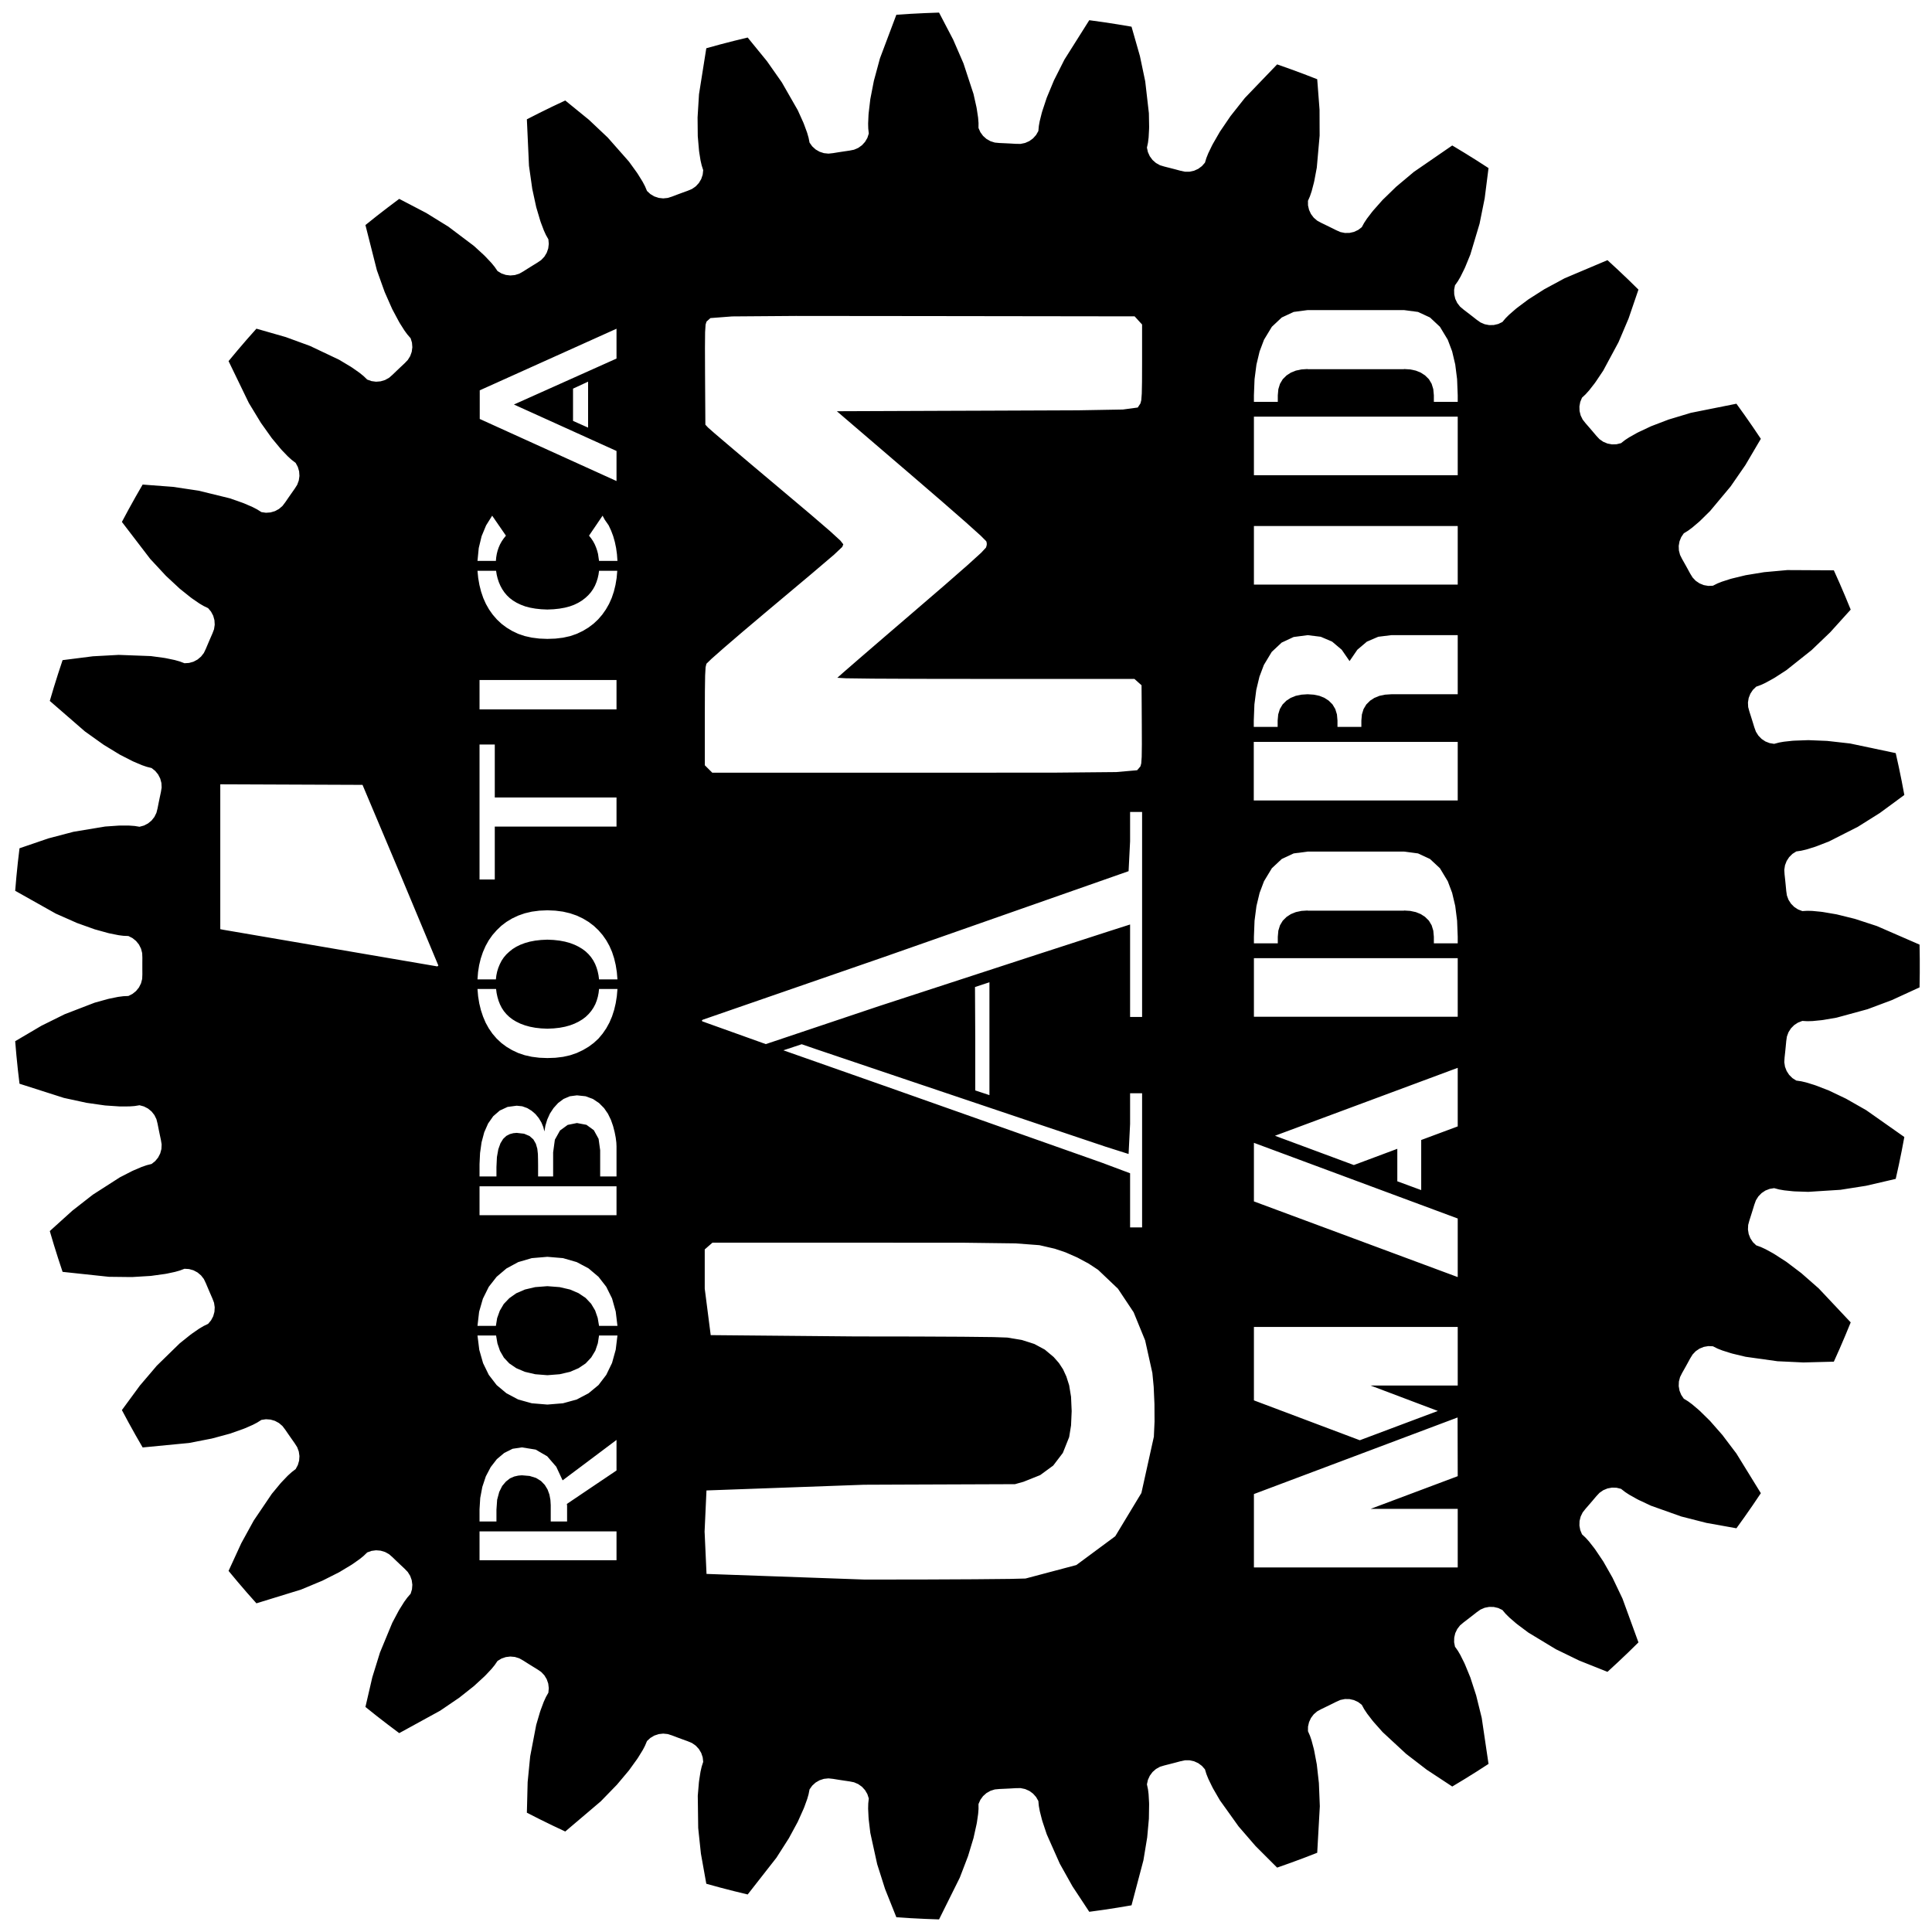 <?xml version="1.0" encoding="UTF-8" standalone="no"?>
<svg
   width="122mm"
   height="122mm"
   viewBox="-61 -61 122 122"
   version="1.1"
   id="svg6"
   sodipodi:docname="pegatina.svg"
   inkscape:version="1.1.2 (0a00cf5339, 2022-02-04)"
   xmlns:inkscape="http://www.inkscape.org/namespaces/inkscape"
   xmlns:sodipodi="http://sodipodi.sourceforge.net/DTD/sodipodi-0.dtd"
   xmlns="http://www.w3.org/2000/svg"
   xmlns:svg="http://www.w3.org/2000/svg">
  <defs
     id="defs10" />
  <sodipodi:namedview
     id="namedview8"
     pagecolor="#ffffff"
     bordercolor="#666666"
     borderopacity="1.0"
     inkscape:pageshadow="2"
     inkscape:pageopacity="0.0"
     inkscape:pagecheckerboard="0"
     inkscape:document-units="mm"
     showgrid="false"
     inkscape:zoom="0.96611362"
     inkscape:cx="194.07655"
     inkscape:cy="163.0243"
     inkscape:window-width="1280"
     inkscape:window-height="965"
     inkscape:window-x="0"
     inkscape:window-y="0"
     inkscape:window-maximized="1"
     inkscape:current-layer="svg6" />
  <title
     id="title2">OpenSCAD Model</title>
  <path
     d=" M -60.041,4.749 L -59.964,5.645 L -59.873,6.541 L -59.768,7.434 L -57.625,8.119 L -56.966,8.33  L -55.871,8.567 L -55.534,8.64 L -54.637,8.768 L -54.361,8.807 L -53.47,8.867 L -53.345,8.87  L -52.815,8.866 L -52.634,8.853 L -52.501,8.843 L -52.189,8.793 L -51.91,8.869 L -51.653,9.002  L -51.429,9.186 L -51.25,9.413 L -51.122,9.673 L -51.051,9.953 L -50.983,10.298 L -50.912,10.642  L -50.839,10.986 L -50.793,11.271 L -50.808,11.56 L -50.884,11.84 L -51.017,12.097 L -51.201,12.321  L -51.428,12.501 L -51.733,12.578 L -51.881,12.629 L -52.052,12.688 L -52.552,12.901 L -52.666,12.953  L -53.429,13.344 L -53.831,13.602 L -55.137,14.44 L -55.441,14.677 L -56.426,15.446 L -57.52,16.434  L -57.856,16.738 L -57.6,17.6 L -57.33,18.459 L -57.048,19.314 L -54.811,19.553 L -54.123,19.626  L -53.003,19.639 L -52.658,19.642 L -51.753,19.587 L -51.475,19.57 L -50.591,19.448 L -50.468,19.427  L -49.949,19.316 L -49.775,19.267 L -49.646,19.23 L -49.351,19.119 L -49.062,19.137 L -48.783,19.215  L -48.528,19.351 L -48.306,19.537 L -48.128,19.765 L -48.003,20.026 L -47.866,20.35 L -47.728,20.673  L -47.587,20.995 L -47.484,21.265 L -47.441,21.552 L -47.459,21.84 L -47.537,22.119 L -47.672,22.375  L -47.858,22.597 L -48.142,22.734 L -48.277,22.814 L -48.432,22.906 L -48.879,23.215 L -48.98,23.29  L -49.649,23.826 L -49.991,24.159 L -51.102,25.243 L -51.351,25.537 L -52.162,26.488 L -53.034,27.676  L -53.303,28.042 L -52.878,28.835 L -52.441,29.622 L -51.992,30.402 L -49.754,30.186 L -49.064,30.12  L -47.965,29.906 L -47.626,29.84 L -46.751,29.604 L -46.482,29.531 L -45.64,29.234 L -45.524,29.188  L -45.038,28.976 L -44.877,28.892 L -44.759,28.83 L -44.492,28.662 L -44.206,28.621 L -43.917,28.642  L -43.639,28.723 L -43.384,28.861 L -43.164,29.049 L -42.989,29.279 L -42.79,29.569 L -42.589,29.857  L -42.387,30.144 L -42.232,30.389 L -42.132,30.66 L -42.091,30.947 L -42.112,31.236 L -42.193,31.514  L -42.33,31.768 L -42.58,31.96 L -42.696,32.065 L -42.83,32.187 L -43.206,32.58 L -43.29,32.673  L -43.837,33.333 L -44.104,33.728 L -44.974,35.013 L -45.16,35.351 L -45.762,36.446 L -46.377,37.785  L -46.567,38.197 L -45.991,38.889 L -45.405,39.572 L -44.808,40.245 L -42.659,39.583 L -41.997,39.38  L -40.963,38.949 L -40.645,38.817 L -39.835,38.409 L -39.586,38.283 L -38.821,37.823 L -38.717,37.755  L -38.283,37.448 L -38.143,37.335 L -38.039,37.25 L -37.812,37.031 L -37.539,36.934 L -37.252,36.896  L -36.964,36.92 L -36.687,37.003 L -36.433,37.143 L -36.215,37.333 L -35.962,37.577 L -35.707,37.819  L -35.451,38.059 L -35.25,38.268 L -35.097,38.514 L -35,38.786 L -34.962,39.073 L -34.985,39.362  L -35.069,39.639 L -35.275,39.877 L -35.367,40.003 L -35.474,40.149 L -35.763,40.61 L -35.827,40.718  L -36.229,41.475 L -36.412,41.916 L -37.005,43.35 L -37.119,43.718 L -37.489,44.912 L -37.822,46.348  L -37.924,46.789 L -37.221,47.351 L -36.51,47.901 L -35.79,48.442 L -33.817,47.36 L -33.21,47.028  L -32.284,46.398 L -31.999,46.204 L -31.288,45.641 L -31.07,45.468 L -30.413,44.864 L -30.324,44.775  L -29.961,44.388 L -29.847,44.248 L -29.762,44.145 L -29.584,43.885 L -29.336,43.734 L -29.063,43.64  L -28.775,43.605 L -28.487,43.631 L -28.211,43.717 L -27.959,43.859 L -27.662,44.047 L -27.363,44.233  L -27.064,44.417 L -26.825,44.58 L -26.626,44.79 L -26.476,45.038 L -26.381,45.311 L -26.346,45.599  L -26.371,45.887 L -26.526,46.161 L -26.591,46.304 L -26.666,46.468 L -26.856,46.977 L -26.897,47.096  L -27.139,47.919 L -27.229,48.387 L -27.521,49.911 L -27.559,50.295 L -27.681,51.539 L -27.718,53.013  L -27.73,53.466 L -26.928,53.874 L -26.12,54.27 L -25.306,54.654 L -23.591,53.198 L -23.064,52.75  L -22.284,51.947 L -22.043,51.699 L -21.46,51.005 L -21.281,50.792 L -20.759,50.067 L -20.691,49.963  L -20.413,49.511 L -20.328,49.351 L -20.267,49.232 L -20.144,48.941 L -19.932,48.745 L -19.683,48.597  L -19.409,48.504 L -19.121,48.472 L -18.833,48.501 L -18.557,48.589 L -18.229,48.714 L -17.899,48.836  L -17.569,48.955 L -17.302,49.068 L -17.065,49.233 L -16.868,49.445 L -16.72,49.694 L -16.627,49.968  L -16.595,50.256 L -16.691,50.556 L -16.726,50.709 L -16.766,50.885 L -16.85,51.422 L -16.866,51.547  L -16.938,52.401 L -16.931,52.878 L -16.911,54.43 L -16.871,54.813 L -16.739,56.056 L -16.479,57.507  L -16.399,57.953 L -15.532,58.192 L -14.661,58.417 L -13.786,58.63 L -12.4,56.858 L -11.973,56.313  L -11.37,55.369 L -11.185,55.078 L -10.753,54.281 L -10.621,54.036 L -10.256,53.221 L -10.209,53.105  L -10.028,52.606 L -9.978,52.433 L -9.941,52.304 L -9.88,51.995 L -9.712,51.759 L -9.498,51.564  L -9.248,51.419 L -8.972,51.329 L -8.684,51.299 L -8.397,51.33 L -8.05,51.386 L -7.702,51.439  L -7.355,51.49 L -7.071,51.546 L -6.805,51.661 L -6.569,51.829 L -6.374,52.043 L -6.228,52.293  L -6.138,52.568 L -6.172,52.881 L -6.176,53.037 L -6.18,53.218 L -6.154,53.761 L -6.144,53.887  L -6.043,54.737 L -5.941,55.204 L -5.608,56.72 L -5.491,57.087 L -5.113,58.278 L -4.566,59.647  L -4.398,60.068 L -3.5,60.127 L -2.601,60.172 L -1.702,60.205 L -0.701,58.19 L -0.393,57.57  L 0.008,56.525 L 0.131,56.202 L 0.393,55.334 L 0.474,55.068 L 0.667,54.196 L 0.69,54.073  L 0.766,53.548 L 0.781,53.368 L 0.791,53.234 L 0.789,52.919 L 0.906,52.654 L 1.076,52.42  L 1.292,52.227 L 1.544,52.084 L 1.82,51.997 L 2.108,51.97 L 2.459,51.954 L 2.81,51.937  L 3.161,51.916 L 3.45,51.914 L 3.733,51.973 L 3.998,52.09 L 4.232,52.26 L 4.426,52.476  L 4.569,52.727 L 4.599,53.041 L 4.627,53.195 L 4.66,53.373 L 4.794,53.9 L 4.829,54.02  L 5.1,54.833 L 5.293,55.269 L 5.924,56.688 L 6.112,57.024 L 6.723,58.115 L 7.534,59.345  L 7.784,59.724 L 8.675,59.601 L 9.565,59.464 L 10.452,59.315 L 11.027,57.14 L 11.204,56.471  L 11.386,55.366 L 11.442,55.025 L 11.524,54.123 L 11.549,53.845 L 11.563,52.953 L 11.56,52.828  L 11.53,52.298 L 11.508,52.118 L 11.491,51.986 L 11.425,51.677 L 11.487,51.394 L 11.607,51.131  L 11.779,50.898 L 11.997,50.707 L 12.249,50.566 L 12.526,50.482 L 12.867,50.396 L 13.207,50.308  L 13.546,50.217 L 13.83,50.157 L 14.119,50.158 L 14.402,50.219 L 14.666,50.339 L 14.898,50.511  L 15.089,50.728 L 15.182,51.03 L 15.24,51.175 L 15.308,51.342 L 15.546,51.831 L 15.604,51.943  L 16.033,52.684 L 16.311,53.072 L 17.214,54.335 L 17.466,54.626 L 18.284,55.572 L 19.326,56.614  L 19.647,56.934 L 20.495,56.634 L 21.339,56.322 L 22.178,55.997 L 22.304,53.751 L 22.343,53.06  L 22.298,51.941 L 22.284,51.596 L 22.183,50.695 L 22.152,50.418 L 21.986,49.541 L 21.958,49.419  L 21.821,48.906 L 21.764,48.735 L 21.72,48.608 L 21.594,48.319 L 21.597,48.03 L 21.662,47.748  L 21.784,47.485 L 21.958,47.254 L 22.178,47.065 L 22.432,46.927 L 22.748,46.774 L 23.064,46.619  L 23.378,46.463 L 23.643,46.346 L 23.927,46.289 L 24.216,46.292 L 24.498,46.356 L 24.761,46.478  L 24.992,46.653 L 25.143,46.929 L 25.23,47.059 L 25.33,47.21 L 25.661,47.641 L 25.741,47.738  L 26.31,48.379 L 26.66,48.703 L 27.799,49.757 L 28.105,49.992 L 29.096,50.754 L 30.327,51.564  L 30.705,51.814 L 31.476,51.349 L 32.24,50.873 L 32.996,50.386 L 32.667,48.161 L 32.566,47.476  L 32.297,46.389 L 32.214,46.054 L 31.934,45.192 L 31.848,44.927 L 31.508,44.101 L 31.456,43.987  L 31.219,43.513 L 31.128,43.356 L 31.06,43.241 L 30.878,42.983 L 30.823,42.699 L 30.83,42.41  L 30.896,42.128 L 31.021,41.867 L 31.198,41.638 L 31.419,41.451 L 31.698,41.237 L 31.976,41.023  L 32.252,40.806 L 32.489,40.639 L 32.755,40.525 L 33.039,40.47 L 33.328,40.476 L 33.61,40.542  L 33.872,40.667 L 34.075,40.907 L 34.186,41.017 L 34.315,41.145 L 34.726,41.5 L 34.824,41.579  L 35.51,42.092 L 35.918,42.339 L 37.246,43.143 L 37.593,43.311 L 38.717,43.858 L 40.086,44.404  L 40.507,44.572 L 41.168,43.962 L 41.821,43.342 L 42.463,42.712 L 41.693,40.599 L 41.456,39.949  L 40.974,38.938 L 40.825,38.626 L 40.377,37.838 L 40.239,37.596 L 39.741,36.856 L 39.667,36.755  L 39.339,36.337 L 39.219,36.203 L 39.129,36.104 L 38.899,35.888 L 38.788,35.62 L 38.736,35.336  L 38.744,35.046 L 38.814,34.765 L 38.941,34.505 L 39.12,34.278 L 39.35,34.013 L 39.579,33.746  L 39.806,33.478 L 40.004,33.267 L 40.242,33.102 L 40.509,32.991 L 40.794,32.938 L 41.083,32.947  L 41.364,33.016 L 41.612,33.21 L 41.743,33.296 L 41.895,33.395 L 42.369,33.66 L 42.48,33.718  L 43.256,34.082 L 43.706,34.242 L 45.168,34.762 L 45.542,34.857 L 46.753,35.166 L 48.204,35.426  L 48.65,35.506 L 49.175,34.775 L 49.689,34.036 L 50.192,33.29 L 49.012,31.375 L 48.649,30.786  L 47.973,29.893 L 47.765,29.617 L 47.167,28.936 L 46.984,28.727 L 46.346,28.101 L 46.254,28.018  L 45.849,27.675 L 45.703,27.567 L 45.595,27.488 L 45.327,27.323 L 45.164,27.083 L 45.056,26.815  L 45.006,26.53 L 45.017,26.241 L 45.09,25.96 L 45.219,25.701 L 45.392,25.395 L 45.562,25.088  L 45.73,24.78 L 45.882,24.533 L 46.081,24.323 L 46.321,24.161 L 46.589,24.052 L 46.874,24.002  L 47.164,24.013 L 47.446,24.154 L 47.591,24.212 L 47.759,24.278 L 48.278,24.442 L 48.398,24.477  L 49.232,24.677 L 49.704,24.743 L 51.241,24.958 L 51.626,24.976 L 52.875,25.035 L 54.348,24.997  L 54.801,24.986 L 55.169,24.164 L 55.523,23.337 L 55.866,22.505 L 54.325,20.867 L 53.85,20.363  L 53.009,19.624 L 52.749,19.396 L 52.027,18.849 L 51.805,18.681 L 51.054,18.197 L 50.947,18.133  L 50.481,17.879 L 50.317,17.803 L 50.195,17.747 L 49.899,17.639 L 49.691,17.438 L 49.531,17.196  L 49.425,16.927 L 49.378,16.641 L 49.392,16.352 L 49.467,16.073 L 49.574,15.738 L 49.679,15.403  L 49.782,15.067 L 49.881,14.795 L 50.035,14.55 L 50.236,14.342 L 50.477,14.181 L 50.746,14.075  L 51.032,14.028 L 51.337,14.109 L 51.491,14.136 L 51.669,14.167 L 52.209,14.224 L 52.335,14.233  L 53.191,14.262 L 53.667,14.231 L 55.217,14.133 L 55.597,14.073 L 56.832,13.879 L 58.268,13.546  L 58.709,13.443 L 58.904,12.564 L 59.085,11.683 L 59.253,10.799 L 57.413,9.504 L 56.847,9.106  L 55.874,8.552 L 55.574,8.381 L 54.756,7.99 L 54.505,7.87 L 53.672,7.547 L 53.554,7.507  L 53.047,7.351 L 52.871,7.31 L 52.74,7.28 L 52.428,7.234 L 52.184,7.078 L 51.979,6.874  L 51.821,6.631 L 51.717,6.361 L 51.673,6.075 L 51.69,5.786 L 51.728,5.437 L 51.763,5.087  L 51.796,4.738 L 51.838,4.451 L 51.939,4.18 L 52.095,3.936 L 52.299,3.73 L 52.541,3.572  L 52.811,3.468 L 53.126,3.486 L 53.282,3.482 L 53.463,3.476 L 54.004,3.423 L 54.129,3.407  L 54.973,3.262 L 55.434,3.137 L 56.931,2.728 L 57.292,2.593 L 58.463,2.154 L 59.802,1.539  L 60.214,1.35 L 60.227,0.45 L 60.227,-0.45 L 60.214,-1.35 L 58.151,-2.248 L 57.516,-2.524  L 56.452,-2.871 L 56.123,-2.978 L 55.243,-3.196 L 54.973,-3.262 L 54.093,-3.412 L 53.969,-3.427  L 53.441,-3.478 L 53.26,-3.483 L 53.126,-3.486 L 52.811,-3.468 L 52.541,-3.572 L 52.299,-3.73  L 52.095,-3.936 L 51.939,-4.18 L 51.838,-4.451 L 51.796,-4.738 L 51.763,-5.087 L 51.728,-5.437  L 51.69,-5.786 L 51.673,-6.075 L 51.717,-6.361 L 51.821,-6.631 L 51.979,-6.874 L 52.184,-7.078  L 52.428,-7.234 L 52.74,-7.28 L 52.892,-7.315 L 53.068,-7.357 L 53.588,-7.518 L 53.706,-7.559  L 54.505,-7.87 L 54.93,-8.086 L 56.315,-8.788 L 56.641,-8.993 L 57.7,-9.658 L 58.887,-10.53  L 59.253,-10.799 L 59.085,-11.683 L 58.904,-12.564 L 58.709,-13.443 L 56.508,-13.907 L 55.831,-14.05  L 54.718,-14.176 L 54.375,-14.214 L 53.469,-14.251 L 53.191,-14.262 L 52.299,-14.23 L 52.174,-14.221  L 51.647,-14.164 L 51.469,-14.133 L 51.337,-14.109 L 51.032,-14.028 L 50.746,-14.075 L 50.477,-14.181  L 50.236,-14.342 L 50.035,-14.55 L 49.881,-14.795 L 49.782,-15.067 L 49.679,-15.403 L 49.574,-15.738  L 49.467,-16.073 L 49.392,-16.352 L 49.378,-16.641 L 49.425,-16.927 L 49.531,-17.196 L 49.691,-17.438  L 49.899,-17.639 L 50.195,-17.747 L 50.337,-17.813 L 50.501,-17.889 L 50.977,-18.151 L 51.085,-18.215  L 51.805,-18.681 L 52.178,-18.978 L 53.393,-19.944 L 53.671,-20.21 L 54.574,-21.075 L 55.562,-22.169  L 55.866,-22.505 L 55.523,-23.337 L 55.169,-24.164 L 54.801,-24.986 L 52.552,-24.998 L 51.86,-25.001  L 50.745,-24.9 L 50.401,-24.869 L 49.506,-24.722 L 49.232,-24.677 L 48.364,-24.467 L 48.244,-24.433  L 47.738,-24.27 L 47.57,-24.204 L 47.446,-24.154 L 47.164,-24.013 L 46.874,-24.002 L 46.589,-24.052  L 46.321,-24.161 L 46.081,-24.323 L 45.882,-24.533 L 45.73,-24.78 L 45.562,-25.088 L 45.392,-25.395  L 45.219,-25.701 L 45.09,-25.96 L 45.017,-26.241 L 45.006,-26.53 L 45.056,-26.815 L 45.164,-27.083  L 45.327,-27.323 L 45.595,-27.488 L 45.721,-27.581 L 45.866,-27.689 L 46.28,-28.041 L 46.373,-28.126  L 46.984,-28.727 L 47.29,-29.093 L 48.285,-30.284 L 48.504,-30.601 L 49.215,-31.63 L 49.962,-32.9  L 50.192,-33.29 L 49.689,-34.036 L 49.175,-34.775 L 48.65,-35.506 L 46.444,-35.065 L 45.766,-34.929  L 44.693,-34.605 L 44.363,-34.506 L 43.516,-34.182 L 43.256,-34.082 L 42.449,-33.702 L 42.338,-33.644  L 41.876,-33.383 L 41.724,-33.284 L 41.612,-33.21 L 41.364,-33.016 L 41.083,-32.947 L 40.794,-32.938  L 40.509,-32.991 L 40.242,-33.102 L 40.004,-33.267 L 39.806,-33.478 L 39.579,-33.746 L 39.35,-34.013  L 39.12,-34.278 L 38.941,-34.505 L 38.814,-34.765 L 38.744,-35.046 L 38.736,-35.336 L 38.788,-35.62  L 38.899,-35.888 L 39.129,-36.104 L 39.233,-36.22 L 39.354,-36.355 L 39.688,-36.783 L 39.762,-36.885  L 40.239,-37.596 L 40.465,-38.017 L 41.201,-39.384 L 41.352,-39.738 L 41.84,-40.889 L 42.317,-42.284  L 42.463,-42.712 L 41.821,-43.342 L 41.168,-43.962 L 40.507,-44.572 L 38.435,-43.696 L 37.798,-43.426  L 36.812,-42.894 L 36.509,-42.73 L 35.745,-42.242 L 35.51,-42.092 L 34.795,-41.557 L 34.699,-41.478  L 34.298,-41.129 L 34.17,-41.002 L 34.075,-40.907 L 33.872,-40.667 L 33.61,-40.542 L 33.328,-40.476  L 33.039,-40.47 L 32.755,-40.525 L 32.489,-40.639 L 32.252,-40.806 L 31.976,-41.023 L 31.698,-41.237  L 31.419,-41.451 L 31.198,-41.638 L 31.021,-41.867 L 30.896,-42.128 L 30.83,-42.41 L 30.823,-42.699  L 30.878,-42.983 L 31.06,-43.241 L 31.139,-43.376 L 31.23,-43.532 L 31.471,-44.02 L 31.523,-44.134  L 31.848,-44.927 L 31.985,-45.384 L 32.43,-46.871 L 32.506,-47.249 L 32.753,-48.474 L 32.939,-49.936  L 32.996,-50.386 L 32.24,-50.873 L 31.476,-51.349 L 30.705,-51.814 L 28.852,-50.538 L 28.282,-50.146  L 27.424,-49.426 L 27.16,-49.204 L 26.51,-48.572 L 26.31,-48.379 L 25.718,-47.71 L 25.639,-47.614  L 25.317,-47.192 L 25.217,-47.041 L 25.143,-46.929 L 24.992,-46.653 L 24.761,-46.478 L 24.498,-46.356  L 24.216,-46.292 L 23.927,-46.289 L 23.643,-46.346 L 23.378,-46.463 L 23.064,-46.619 L 22.748,-46.774  L 22.432,-46.927 L 22.178,-47.065 L 21.958,-47.254 L 21.784,-47.485 L 21.662,-47.748 L 21.597,-48.03  L 21.594,-48.319 L 21.72,-48.608 L 21.77,-48.756 L 21.828,-48.928 L 21.966,-49.453 L 21.994,-49.576  L 22.152,-50.418 L 22.194,-50.894 L 22.331,-52.44 L 22.329,-52.825 L 22.325,-54.075 L 22.213,-55.545  L 22.178,-55.997 L 21.339,-56.322 L 20.495,-56.634 L 19.647,-56.934 L 18.088,-55.312 L 17.609,-54.813  L 16.914,-53.935 L 16.7,-53.664 L 16.19,-52.914 L 16.033,-52.684 L 15.588,-51.911 L 15.53,-51.8  L 15.299,-51.322 L 15.232,-51.154 L 15.182,-51.03 L 15.089,-50.728 L 14.898,-50.511 L 14.666,-50.339  L 14.402,-50.219 L 14.119,-50.158 L 13.83,-50.157 L 13.546,-50.217 L 13.207,-50.308 L 12.867,-50.396  L 12.526,-50.482 L 12.249,-50.566 L 11.997,-50.707 L 11.779,-50.898 L 11.607,-51.131 L 11.487,-51.394  L 11.425,-51.677 L 11.491,-51.986 L 11.51,-52.14 L 11.532,-52.32 L 11.561,-52.863 L 11.564,-52.989  L 11.549,-53.845 L 11.495,-54.319 L 11.318,-55.861 L 11.239,-56.239 L 10.982,-57.462 L 10.577,-58.879  L 10.452,-59.315 L 9.565,-59.464 L 8.675,-59.601 L 7.784,-59.724 L 6.584,-57.821 L 6.215,-57.235  L 5.711,-56.235 L 5.555,-55.927 L 5.207,-55.09 L 5.1,-54.833 L 4.819,-53.986 L 4.784,-53.866  L 4.655,-53.351 L 4.622,-53.173 L 4.599,-53.041 L 4.569,-52.727 L 4.426,-52.476 L 4.232,-52.26  L 3.998,-52.09 L 3.733,-51.973 L 3.45,-51.914 L 3.161,-51.916 L 2.81,-51.937 L 2.459,-51.954  L 2.108,-51.97 L 1.82,-51.997 L 1.544,-52.084 L 1.292,-52.227 L 1.076,-52.42 L 0.906,-52.654  L 0.789,-52.919 L 0.791,-53.234 L 0.778,-53.39 L 0.764,-53.571 L 0.683,-54.108 L 0.661,-54.232  L 0.474,-55.068 L 0.325,-55.521 L -0.159,-56.996 L -0.312,-57.35 L -0.81,-58.497 L -1.492,-59.803  L -1.702,-60.205 L -2.601,-60.172 L -3.5,-60.127 L -4.398,-60.068 L -5.19,-57.963 L -5.434,-57.315  L -5.726,-56.234 L -5.817,-55.901 L -5.99,-55.011 L -6.043,-54.737 L -6.147,-53.851 L -6.157,-53.726  L -6.18,-53.196 L -6.176,-53.015 L -6.172,-52.881 L -6.138,-52.568 L -6.228,-52.293 L -6.374,-52.043  L -6.569,-51.829 L -6.805,-51.661 L -7.071,-51.546 L -7.355,-51.49 L -7.702,-51.439 L -8.05,-51.386  L -8.397,-51.33 L -8.684,-51.299 L -8.972,-51.329 L -9.248,-51.419 L -9.498,-51.564 L -9.712,-51.759  L -9.88,-51.995 L -9.941,-52.304 L -9.985,-52.454 L -10.035,-52.628 L -10.223,-53.138 L -10.269,-53.255  L -10.621,-54.036 L -10.858,-54.45 L -11.629,-55.797 L -11.85,-56.113 L -12.568,-57.136 L -13.5,-58.278  L -13.786,-58.63 L -14.661,-58.417 L -15.532,-58.192 L -16.399,-57.953 L -16.752,-55.731 L -16.86,-55.048  L -16.929,-53.93 L -16.95,-53.586 L -16.941,-52.679 L -16.938,-52.401 L -16.861,-51.511 L -16.846,-51.387  L -16.762,-50.863 L -16.721,-50.687 L -16.691,-50.556 L -16.595,-50.256 L -16.627,-49.968 L -16.72,-49.694  L -16.868,-49.445 L -17.065,-49.233 L -17.302,-49.068 L -17.569,-48.955 L -17.899,-48.836 L -18.229,-48.714  L -18.557,-48.589 L -18.833,-48.501 L -19.121,-48.472 L -19.409,-48.504 L -19.683,-48.597 L -19.932,-48.745  L -20.144,-48.941 L -20.267,-49.232 L -20.339,-49.37 L -20.424,-49.53 L -20.71,-49.992 L -20.779,-50.097  L -21.281,-50.792 L -21.596,-51.15 L -22.623,-52.314 L -22.903,-52.579 L -23.812,-53.437 L -24.955,-54.368  L -25.306,-54.654 L -26.12,-54.27 L -26.928,-53.874 L -27.73,-53.466 L -27.627,-51.218 L -27.596,-50.527  L -27.438,-49.418 L -27.39,-49.077 L -27.198,-48.191 L -27.139,-47.919 L -26.885,-47.062 L -26.845,-46.944  L -26.657,-46.448 L -26.582,-46.283 L -26.526,-46.161 L -26.371,-45.887 L -26.346,-45.599 L -26.381,-45.311  L -26.476,-45.038 L -26.626,-44.79 L -26.825,-44.58 L -27.064,-44.417 L -27.363,-44.233 L -27.662,-44.047  L -27.959,-43.859 L -28.211,-43.717 L -28.487,-43.631 L -28.775,-43.605 L -29.063,-43.64 L -29.336,-43.734  L -29.584,-43.885 L -29.762,-44.145 L -29.861,-44.265 L -29.976,-44.405 L -30.349,-44.8 L -30.438,-44.889  L -31.07,-45.468 L -31.451,-45.756 L -32.69,-46.69 L -33.018,-46.892 L -34.082,-47.55 L -35.388,-48.232  L -35.79,-48.442 L -36.51,-47.901 L -37.221,-47.351 L -37.924,-46.789 L -37.372,-44.609 L -37.202,-43.938  L -36.825,-42.883 L -36.708,-42.558 L -36.342,-41.729 L -36.229,-41.475 L -35.808,-40.687 L -35.745,-40.579  L -35.461,-40.131 L -35.355,-39.985 L -35.275,-39.877 L -35.069,-39.639 L -34.985,-39.362 L -34.962,-39.073  L -35,-38.786 L -35.097,-38.514 L -35.25,-38.268 L -35.451,-38.059 L -35.707,-37.819 L -35.962,-37.577  L -36.215,-37.333 L -36.433,-37.143 L -36.687,-37.003 L -36.964,-36.92 L -37.252,-36.896 L -37.539,-36.934  L -37.812,-37.031 L -38.039,-37.25 L -38.16,-37.348 L -38.301,-37.462 L -38.746,-37.774 L -38.851,-37.843  L -39.586,-38.283 L -40.017,-38.488 L -41.42,-39.153 L -41.782,-39.286 L -42.956,-39.715 L -44.373,-40.121  L -44.808,-40.245 L -45.405,-39.572 L -45.991,-38.889 L -46.567,-38.197 L -45.587,-36.173 L -45.285,-35.55  L -44.703,-34.593 L -44.524,-34.298 L -43.998,-33.559 L -43.837,-33.333 L -43.266,-32.646 L -43.182,-32.553  L -42.814,-32.171 L -42.68,-32.05 L -42.58,-31.96 L -42.33,-31.768 L -42.193,-31.514 L -42.112,-31.236  L -42.091,-30.947 L -42.132,-30.66 L -42.232,-30.389 L -42.387,-30.144 L -42.589,-29.857 L -42.79,-29.569  L -42.989,-29.279 L -43.164,-29.049 L -43.384,-28.861 L -43.639,-28.723 L -43.917,-28.642 L -44.206,-28.621  L -44.492,-28.662 L -44.759,-28.83 L -44.897,-28.902 L -45.058,-28.985 L -45.557,-29.201 L -45.674,-29.247  L -46.482,-29.531 L -46.946,-29.645 L -48.453,-30.014 L -48.834,-30.071 L -50.071,-30.256 L -51.541,-30.367  L -51.992,-30.402 L -52.441,-29.622 L -52.878,-28.835 L -53.303,-28.042 L -51.935,-26.256 L -51.514,-25.706  L -50.752,-24.886 L -50.517,-24.633 L -49.853,-24.016 L -49.649,-23.826 L -48.952,-23.268 L -48.851,-23.195  L -48.413,-22.894 L -48.258,-22.802 L -48.142,-22.734 L -47.858,-22.597 L -47.672,-22.375 L -47.537,-22.119  L -47.459,-21.84 L -47.441,-21.552 L -47.484,-21.265 L -47.587,-20.995 L -47.728,-20.673 L -47.866,-20.35  L -48.003,-20.026 L -48.128,-19.765 L -48.306,-19.537 L -48.528,-19.351 L -48.783,-19.215 L -49.062,-19.137  L -49.351,-19.119 L -49.646,-19.23 L -49.796,-19.273 L -49.971,-19.322 L -50.503,-19.433 L -50.626,-19.455  L -51.475,-19.57 L -51.952,-19.588 L -53.503,-19.646 L -53.888,-19.625 L -55.136,-19.557 L -56.598,-19.371  L -57.048,-19.314 L -57.33,-18.459 L -57.6,-17.6 L -57.856,-16.738 L -56.157,-15.264 L -55.634,-14.81  L -54.722,-14.16 L -54.441,-13.96 L -53.667,-13.489 L -53.429,-13.344 L -52.633,-12.938 L -52.52,-12.886  L -52.031,-12.68 L -51.86,-12.621 L -51.733,-12.578 L -51.428,-12.501 L -51.201,-12.321 L -51.017,-12.097  L -50.884,-11.84 L -50.808,-11.56 L -50.793,-11.271 L -50.839,-10.986 L -50.912,-10.642 L -50.983,-10.298  L -51.051,-9.953 L -51.122,-9.673 L -51.25,-9.413 L -51.429,-9.186 L -51.653,-9.002 L -51.91,-8.869  L -52.189,-8.793 L -52.501,-8.843 L -52.657,-8.854 L -52.837,-8.867 L -53.381,-8.869 L -53.506,-8.866  L -54.361,-8.807 L -54.832,-8.729 L -56.363,-8.474 L -56.736,-8.376 L -57.945,-8.058 L -59.339,-7.581  L -59.768,-7.434 L -59.873,-6.541 L -59.964,-5.645 L -60.041,-4.749 L -58.08,-3.647 L -57.477,-3.308  L -56.452,-2.855 L -56.137,-2.715 L -55.283,-2.41 L -55.021,-2.316 L -54.16,-2.078 L -54.039,-2.05  L -53.518,-1.947 L -53.339,-1.923 L -53.206,-1.907 L -52.891,-1.893 L -52.633,-1.762 L -52.408,-1.58  L -52.226,-1.355 L -52.096,-1.096 L -52.022,-0.816 L -52.01,-0.527 L -52.012,-0.176 L -52.012,0.176  L -52.01,0.527 L -52.022,0.816 L -52.096,1.096 L -52.226,1.355 L -52.408,1.58 L -52.633,1.762  L -52.891,1.893 L -53.206,1.907 L -53.361,1.927 L -53.54,1.95 L -54.073,2.058 L -54.196,2.087  L -55.021,2.316 L -55.467,2.487 L -56.915,3.045 L -57.26,3.216 L -58.381,3.771 L -59.651,4.519  z M -47.09,-2.326 L -47.09,-11.474 L -42.599,-11.456 L -38.108,-11.438 L -35.713,-5.761 L -33.319,-0.029  L -33.383,0.026 L -46.9,-2.288 z M -30.848,23.332 L -29.674,23.332 L -29.588,23.834 L -29.427,24.305 L -29.181,24.731 L -28.84,25.095  L -28.4,25.395 L -27.854,25.627 L -27.2,25.779 L -26.435,25.84 L -25.66,25.779 L -25.003,25.627  L -24.463,25.395 L -24.017,25.095 L -23.665,24.719 L -23.406,24.29 L -23.248,23.823 L -23.172,23.332  L -22.01,23.332 L -22.119,24.229 L -22.351,25.065 L -22.715,25.818 L -23.207,26.463 L -23.832,26.979  L -24.58,27.374 L -25.449,27.613 L -26.435,27.694 L -27.418,27.613 L -28.277,27.374 L -29.022,26.979  L -29.639,26.463 L -30.134,25.82 L -30.495,25.08 L -30.735,24.24 z M -30.848,22.725 L -30.745,21.832 L -30.507,21.008 L -30.136,20.26 L -29.639,19.625 L -29.019,19.1  L -28.277,18.698 L -27.418,18.447 L -26.435,18.364 L -25.449,18.447 L -24.58,18.698 L -23.832,19.097  L -23.207,19.625 L -22.717,20.255 L -22.351,20.993 L -22.119,21.821 L -22.01,22.725 L -23.172,22.725  L -23.257,22.223 L -23.419,21.752 L -23.673,21.327 L -24.017,20.962 L -24.463,20.662 L -25.003,20.43  L -25.66,20.278 L -26.435,20.218 L -27.206,20.278 L -27.854,20.43 L -28.4,20.666 L -28.84,20.977  L -29.189,21.342 L -29.439,21.767 L -29.607,22.235 L -29.686,22.725 z M -30.848,1.452 L -29.674,1.452 L -29.641,1.707 L -29.588,1.954 L -29.518,2.193 L -29.427,2.425  L -29.316,2.645 L -29.181,2.85 L -29.022,3.04 L -28.84,3.215 L -28.634,3.373 L -28.4,3.515  L -28.141,3.64 L -27.854,3.747 L -27.541,3.834 L -27.2,3.899 L -26.831,3.94 L -26.435,3.959  L -26.032,3.94 L -25.66,3.899 L -25.317,3.834 L -25.003,3.747 L -24.721,3.64 L -24.463,3.515  L -24.228,3.373 L -24.017,3.215 L -23.829,3.033 L -23.665,2.839 L -23.524,2.631 L -23.406,2.409  L -23.317,2.179 L -23.248,1.942 L -23.2,1.7 L -23.172,1.452 L -22.01,1.452 L -22.049,1.908  L -22.119,2.348 L -22.219,2.774 L -22.351,3.184 L -22.518,3.574 L -22.717,3.937 L -22.947,4.272  L -23.207,4.582 L -23.504,4.856 L -23.832,5.099 L -24.191,5.311 L -24.58,5.494 L -24.999,5.637  L -25.447,5.737 L -25.927,5.795 L -26.435,5.813 L -26.941,5.793 L -27.418,5.733 L -27.863,5.634  L -28.277,5.494 L -28.666,5.311 L -29.022,5.099 L -29.347,4.856 L -29.639,4.582 L -29.904,4.273  L -30.134,3.94 L -30.332,3.582 L -30.495,3.199 L -30.632,2.788 L -30.736,2.36 L -30.808,1.914  z M -30.848,0.845 L -30.813,0.389 L -30.745,-0.048 L -30.643,-0.469 L -30.507,-0.873 L -30.338,-1.261  L -30.138,-1.621 L -29.904,-1.953 L -29.639,-2.255 L -29.347,-2.536 L -29.022,-2.784 L -28.666,-2.999  L -28.277,-3.183 L -27.862,-3.328 L -27.418,-3.432 L -26.941,-3.495 L -26.435,-3.517 L -25.927,-3.495  L -25.449,-3.433 L -25,-3.328 L -24.58,-3.183 L -24.191,-2.999 L -23.832,-2.784 L -23.504,-2.536  L -23.207,-2.255 L -22.947,-1.954 L -22.717,-1.625 L -22.518,-1.27 L -22.351,-0.888 L -22.219,-0.483  L -22.119,-0.06 L -22.049,0.382 L -22.01,0.845 L -23.172,0.845 L -23.205,0.59 L -23.257,0.343  L -23.328,0.104 L -23.419,-0.128 L -23.535,-0.349 L -23.673,-0.554 L -23.834,-0.744 L -24.017,-0.918  L -24.228,-1.077 L -24.463,-1.218 L -24.721,-1.343 L -25.003,-1.45 L -25.317,-1.537 L -25.66,-1.602  L -26.032,-1.644 L -26.435,-1.663 L -26.836,-1.644 L -27.206,-1.602 L -27.546,-1.537 L -27.854,-1.45  L -28.141,-1.342 L -28.4,-1.215 L -28.634,-1.069 L -28.84,-0.904 L -29.028,-0.729 L -29.189,-0.539  L -29.327,-0.333 L -29.439,-0.113 L -29.534,0.118 L -29.607,0.354 L -29.657,0.597 L -29.686,0.845  z M -30.848,-24.956 L -29.674,-24.956 L -29.635,-24.71 L -29.577,-24.471 L -29.5,-24.238 L -29.404,-24.014  L -29.29,-23.802 L -29.155,-23.601 L -28.998,-23.413 L -28.818,-23.239 L -28.61,-23.081 L -28.377,-22.939  L -28.117,-22.815 L -27.831,-22.707 L -27.524,-22.627 L -27.189,-22.567 L -26.826,-22.528 L -26.435,-22.51  L -26.038,-22.528 L -25.672,-22.567 L -25.334,-22.627 L -25.026,-22.707 L -24.743,-22.811 L -24.485,-22.936  L -24.251,-23.079 L -24.041,-23.239 L -23.853,-23.413 L -23.688,-23.6 L -23.548,-23.801 L -23.43,-24.014  L -23.335,-24.244 L -23.26,-24.477 L -23.206,-24.715 L -23.172,-24.956 L -22.022,-24.956 L -22.061,-24.501  L -22.134,-24.064 L -22.237,-23.643 L -22.373,-23.239 L -22.541,-22.864 L -22.741,-22.514 L -22.97,-22.188  L -23.23,-21.887 L -23.522,-21.613 L -23.844,-21.371 L -24.196,-21.158 L -24.58,-20.975 L -24.998,-20.831  L -25.447,-20.732 L -25.926,-20.674 L -26.435,-20.656 L -26.941,-20.676 L -27.418,-20.736 L -27.863,-20.835  L -28.277,-20.975 L -28.661,-21.158 L -29.014,-21.371 L -29.336,-21.613 L -29.627,-21.887 L -29.887,-22.188  L -30.117,-22.514 L -30.316,-22.864 L -30.484,-23.239 L -30.621,-23.643 L -30.727,-24.064 L -30.803,-24.501  z M -30.848,-25.58 L -30.768,-26.396 L -30.587,-27.144 L -30.304,-27.824 L -29.921,-28.436 L -29.486,-27.805  L -29.269,-27.49 L -29.052,-27.175 L -29.195,-26.997 L -29.319,-26.814 L -29.424,-26.625 L -29.509,-26.43  L -29.578,-26.229 L -29.63,-26.02 L -29.666,-25.804 L -29.686,-25.58 z M -30.719,37.524 L -30.719,35.701 L -22.069,35.701 L -22.069,37.524 z M -30.719,35.078 L -30.719,34.303 L -30.675,33.593 L -30.542,32.89 L -30.322,32.229 L -30.015,31.644  L -29.624,31.139 L -29.158,30.748 L -28.632,30.486 L -28.042,30.398 L -27.174,30.538 L -26.446,30.96  L -25.874,31.621 L -25.473,32.48 L -23.77,31.204 L -22.069,29.927 L -22.069,31.857 L -23.636,32.912  L -25.203,33.969 L -25.199,34.018 L -25.19,34.075 L -25.19,35.078 L -26.223,35.078 L -26.223,34.044  L -26.244,33.71 L -26.306,33.377 L -26.423,33.056 L -26.599,32.768 L -26.837,32.521 L -27.15,32.328  L -27.555,32.202 L -28.042,32.161 L -28.268,32.179 L -28.524,32.236 L -28.797,32.355 L -29.052,32.556  L -29.287,32.833 L -29.474,33.209 L -29.607,33.703 L -29.651,34.334 L -29.651,35.078 z M -30.719,15.735 L -30.719,13.911 L -22.069,13.911 L -22.069,15.735 z M -30.719,13.289 L -30.719,12.514 L -30.686,11.811 L -30.59,11.131 L -30.422,10.5 L -30.178,9.946  L -29.853,9.483 L -29.439,9.126 L -28.948,8.899 L -28.371,8.822 L -28.022,8.859 L -27.702,8.974  L -27.426,9.144 L -27.185,9.353 L -26.981,9.6 L -26.81,9.885 L -26.692,10.17 L -26.622,10.448  L -26.561,10.086 L -26.446,9.703 L -26.276,9.323 L -26.047,8.974 L -25.76,8.655 L -25.414,8.396  L -25.02,8.227 L -24.568,8.168 L -24.023,8.225 L -23.559,8.396 L -23.172,8.655 L -22.855,8.974  L -22.612,9.327 L -22.421,9.718 L -22.285,10.109 L -22.186,10.493 L -22.119,10.839 L -22.08,11.146  L -22.069,11.385 L -22.069,13.289 L -23.101,13.289 L -23.101,11.632 L -23.201,10.914 L -23.5,10.371  L -23.967,10.029 L -24.568,9.916 L -25.152,10.034 L -25.637,10.387 L -25.962,10.968 L -26.071,11.769  L -26.071,13.289 L -27.021,13.289 L -27.021,12.56 L -27.025,12.221 L -27.033,11.876 L -27.071,11.537  L -27.163,11.222 L -27.321,10.948 L -27.562,10.736 L -27.906,10.591 L -28.371,10.538 L -28.585,10.557  L -28.805,10.615 L -29.029,10.73 L -29.228,10.919 L -29.398,11.195 L -29.533,11.572 L -29.621,12.066  L -29.651,12.696 L -29.651,13.289 z M -30.719,-5.462 L -30.719,-13.986 L -29.756,-13.986 L -29.756,-10.643 L -22.069,-10.643 L -22.069,-8.804  L -29.756,-8.804 L -29.756,-5.462 z M -30.719,-16.204 L -30.719,-18.058 L -22.069,-18.058 L -22.069,-16.204 z M -30.706,-34.544 L -30.706,-36.352 L -22.069,-40.242 L -22.069,-38.358 L -28.547,-35.456 L -22.069,-32.523  L -22.069,-30.624 z M -24.815,-34.422 L -24.815,-36.459 L -23.864,-36.899 L -23.864,-33.997 z M -23.805,-27.175 L -23.592,-27.49 L -23.377,-27.805 L -23.163,-28.121 L -22.949,-28.436 L -22.815,-28.186  L -22.564,-27.824 L -22.41,-27.493 L -22.279,-27.144 L -22.175,-26.779 L -22.095,-26.396 L -22.04,-25.996  L -22.01,-25.58 L -23.172,-25.58 L -23.197,-25.747 L -23.236,-26.02 L -23.291,-26.229 L -23.36,-26.43  L -23.445,-26.631 L -23.548,-26.822 L -23.668,-27.003 z M -16.679,3.437 L -16.624,3.393 L -5.164,-0.573 L 10.267,-5.988 L 10.362,-7.876 L 10.362,-9.728  L 11.12,-9.728 L 11.12,3.217 L 10.362,3.217 L 10.362,-2.621 L 8.968,-2.175 L 4.526,-0.735  L -5.482,2.529 L -12.642,4.932 L -16.654,3.495 z M -16.509,35.753 L -16.388,33.117 L -6.441,32.757 L -4.058,32.747 L 3.095,32.721 L 3.229,32.682  L 3.633,32.569 L 4.684,32.149 L 5.508,31.545 L 6.115,30.748 L 6.514,29.748 L 6.633,29.016  L 6.673,28.107 L 6.633,27.2 L 6.514,26.476 L 6.339,25.927 L 6.13,25.471 L 5.869,25.071  L 5.536,24.692 L 4.974,24.222 L 4.318,23.869 L 3.54,23.62 L 2.609,23.463 L 1.738,23.433  L -0.223,23.411 L -3.164,23.397 L -6.976,23.392 L -16.121,23.309 L -16.498,20.373 L -16.498,17.898  L -16.255,17.684 L -16.011,17.471 L -6.219,17.471 L -0.092,17.475 L 3.132,17.516 L 4.635,17.629  L 5.605,17.853 L 6.291,18.084 L 7.029,18.408 L 7.739,18.789 L 8.342,19.186 L 9.595,20.378  L 10.585,21.865 L 11.311,23.639 L 11.768,25.696 L 11.852,26.57 L 11.9,27.663 L 11.906,28.771  L 11.864,29.692 L 11.87,29.692 L 11.076,33.277 L 9.425,36.009 L 6.968,37.828 L 3.759,38.679  L 2.768,38.704 L 0.549,38.725 L -2.602,38.74 L -6.391,38.745 L -16.385,38.388 L -16.505,35.752  z M -16.493,-13.452 L -16.493,-15.784 L -16.488,-17.365 L -16.473,-18.342 L -16.444,-18.865 L -16.392,-19.085  L -16.07,-19.398 L -15.265,-20.108 L -14.098,-21.11 L -12.692,-22.298 L -9.793,-24.731 L -8.329,-25.977  L -7.812,-26.466 L -7.748,-26.628 L -7.932,-26.862 L -8.587,-27.462 L -9.868,-28.563 L -11.931,-30.301  L -13.569,-31.679 L -14.935,-32.836 L -15.889,-33.649 L -16.286,-33.998 L -16.329,-34.044 L -16.372,-34.09  L -16.415,-34.137 L -16.458,-34.182 L -16.463,-34.975 L -16.468,-35.768 L -16.473,-36.561 L -16.478,-37.353  L -16.484,-39.044 L -16.475,-40.025 L -16.444,-40.504 L -16.385,-40.693 L -16.139,-40.914 L -14.767,-41.019  L -10.752,-41.049 L -2.58,-41.041 L 10.648,-41.023 L 10.825,-40.831 L 10.883,-40.765 L 11.119,-40.509  L 11.119,-38.125 L 11.115,-36.91 L 11.1,-36.151 L 11.068,-35.728 L 11.015,-35.524 L 10.845,-35.266  L 9.906,-35.14 L 7.073,-35.09 L 1.223,-35.067 L -1.121,-35.059 L -8.155,-35.032 L -6.985,-34.029  L -5.814,-33.026 L -4.644,-32.022 L -3.473,-31.019 L -1.5,-29.319 L -0.014,-28.021 L 0.93,-27.172  L 1.279,-26.822 L 1.307,-26.725 L 1.313,-26.629 L 1.297,-26.53 L 1.259,-26.418 L 0.959,-26.096  L 0.112,-25.327 L -1.339,-24.057 L -3.456,-22.235 L -5.255,-20.69 L -6.735,-19.414 L -7.742,-18.54  L -8.125,-18.2 L -7.582,-18.168 L -5.876,-18.146 L -2.955,-18.133 L 1.233,-18.128 L 10.636,-18.128  L 10.804,-17.978 L 10.861,-17.927 L 10.916,-17.877 L 11.085,-17.727 L 11.094,-16.493 L 11.097,-15.877  L 11.101,-15.26 L 11.105,-13.986 L 11.095,-13.208 L 11.066,-12.792 L 11.014,-12.604 L 10.807,-12.362  L 9.49,-12.246 L 5.491,-12.209 L -2.758,-12.207 L -16.023,-12.207 L -16.14,-12.324 L -16.199,-12.382  L -16.257,-12.441 L -16.316,-12.499 L -16.374,-12.558 L -16.433,-12.616 L -16.492,-12.675 z M -11.532,5.324 L -10.374,4.94 L -9.526,5.233 L -3.495,7.269 L 4.459,9.947 L 8.805,11.407  L 10.267,11.871 L 10.362,9.972 L 10.362,8.037 L 11.12,8.037 L 11.12,16.507 L 10.362,16.507  L 10.362,13.088 L 8.59,12.424 L -4.885,7.662 z M 0.568,1.328 L 1.48,1.027 L 1.48,8.154 L 0.584,7.857 L 0.584,4.583 z M 18.172,-10.453 L 18.172,-14.151 L 31.051,-14.151 L 31.051,-10.453 z M 18.172,-15.099 L 18.172,-15.499 L 18.212,-16.517 L 18.331,-17.441 L 18.531,-18.272 L 18.809,-19.009  L 19.305,-19.833 L 19.931,-20.421 L 20.688,-20.775 L 21.574,-20.892 L 22.402,-20.79 L 23.12,-20.483  L 23.726,-19.971 L 24.221,-19.254 L 24.712,-19.971 L 25.316,-20.483 L 26.031,-20.79 L 26.859,-20.892  L 31.051,-20.892 L 31.051,-17.16 L 26.859,-17.16 L 26.463,-17.134 L 26.108,-17.06 L 25.794,-16.934  L 25.523,-16.759 L 25.279,-16.517 L 25.105,-16.226 L 25,-15.887 L 24.966,-15.499 L 24.966,-15.099  L 23.458,-15.099 L 23.458,-15.499 L 23.424,-15.887 L 23.319,-16.226 L 23.145,-16.517 L 22.902,-16.759  L 22.63,-16.934 L 22.319,-17.06 L 21.966,-17.134 L 21.574,-17.16 L 21.177,-17.134 L 20.822,-17.06  L 20.508,-16.934 L 20.237,-16.759 L 19.993,-16.517 L 19.819,-16.226 L 19.715,-15.887 L 19.68,-15.499  L 19.68,-15.099 z M 18.181,37.98 L 18.181,33.345 L 31.042,28.509 L 31.051,32.208 L 31.042,32.22 L 25.55,34.281  L 31.051,34.281 L 31.051,37.98 z M 18.181,27.429 L 18.181,22.794 L 31.051,22.794 L 31.051,26.493 L 25.55,26.493 L 29.795,28.097  L 24.868,29.947 z M 18.181,14.865 L 18.181,11.166 L 31.051,15.945 L 31.051,19.644 z M 18.181,3.204 L 18.181,-0.496 L 31.051,-0.496 L 31.051,3.204 z M 18.181,-1.432 L 18.181,-1.844 L 18.221,-2.861 L 18.341,-3.785 L 18.54,-4.616 L 18.818,-5.353  L 19.314,-6.173 L 19.938,-6.757 L 20.691,-7.109 L 21.574,-7.225 L 27.658,-7.225 L 28.545,-7.109  L 29.301,-6.757 L 29.927,-6.173 L 30.422,-5.353 L 30.698,-4.62 L 30.894,-3.791 L 31.011,-2.865  L 31.051,-1.844 L 31.051,-1.432 L 29.544,-1.432 L 29.544,-1.844 L 29.508,-2.232 L 29.404,-2.571  L 29.231,-2.861 L 28.987,-3.103 L 28.716,-3.278 L 28.404,-3.404 L 28.051,-3.479 L 27.658,-3.504  L 27.658,-3.493 L 21.574,-3.493 L 21.574,-3.504 L 21.181,-3.479 L 20.829,-3.404 L 20.517,-3.278  L 20.246,-3.103 L 20.002,-2.861 L 19.828,-2.571 L 19.724,-2.232 L 19.689,-1.844 L 19.689,-1.432  z M 18.181,-24.085 L 18.181,-27.785 L 31.051,-27.785 L 31.051,-24.085 z M 18.181,-30.99 L 18.181,-34.689 L 31.051,-34.689 L 31.051,-30.99 z M 18.181,-35.625 L 18.181,-36.037 L 18.221,-37.055 L 18.341,-37.978 L 18.54,-38.809 L 18.818,-39.546  L 19.314,-40.365 L 19.938,-40.951 L 20.691,-41.302 L 21.574,-41.419 L 27.658,-41.419 L 28.545,-41.302  L 29.301,-40.951 L 29.927,-40.365 L 30.422,-39.546 L 30.698,-38.813 L 30.894,-37.984 L 31.011,-37.058  L 31.051,-36.037 L 31.051,-35.625 L 29.544,-35.625 L 29.544,-36.037 L 29.508,-36.425 L 29.404,-36.764  L 29.231,-37.055 L 28.987,-37.296 L 28.716,-37.471 L 28.404,-37.597 L 28.051,-37.672 L 27.658,-37.697  L 27.658,-37.686 L 21.574,-37.686 L 21.574,-37.697 L 21.181,-37.672 L 20.829,-37.597 L 20.517,-37.471  L 20.246,-37.296 L 20.002,-37.055 L 19.828,-36.764 L 19.724,-36.425 L 19.689,-36.037 L 19.689,-35.625  z M 19.51,10.72 L 31.051,6.43 L 31.051,10.129 L 28.745,10.987 L 28.745,14.151 L 27.236,13.595  L 27.236,11.544 L 24.491,12.569 z "
     stroke="black"
     fill="lightgray"
     stroke-width="0.5"
     id="path4"
     style="stroke:none;fill:#000000" />
</svg>
